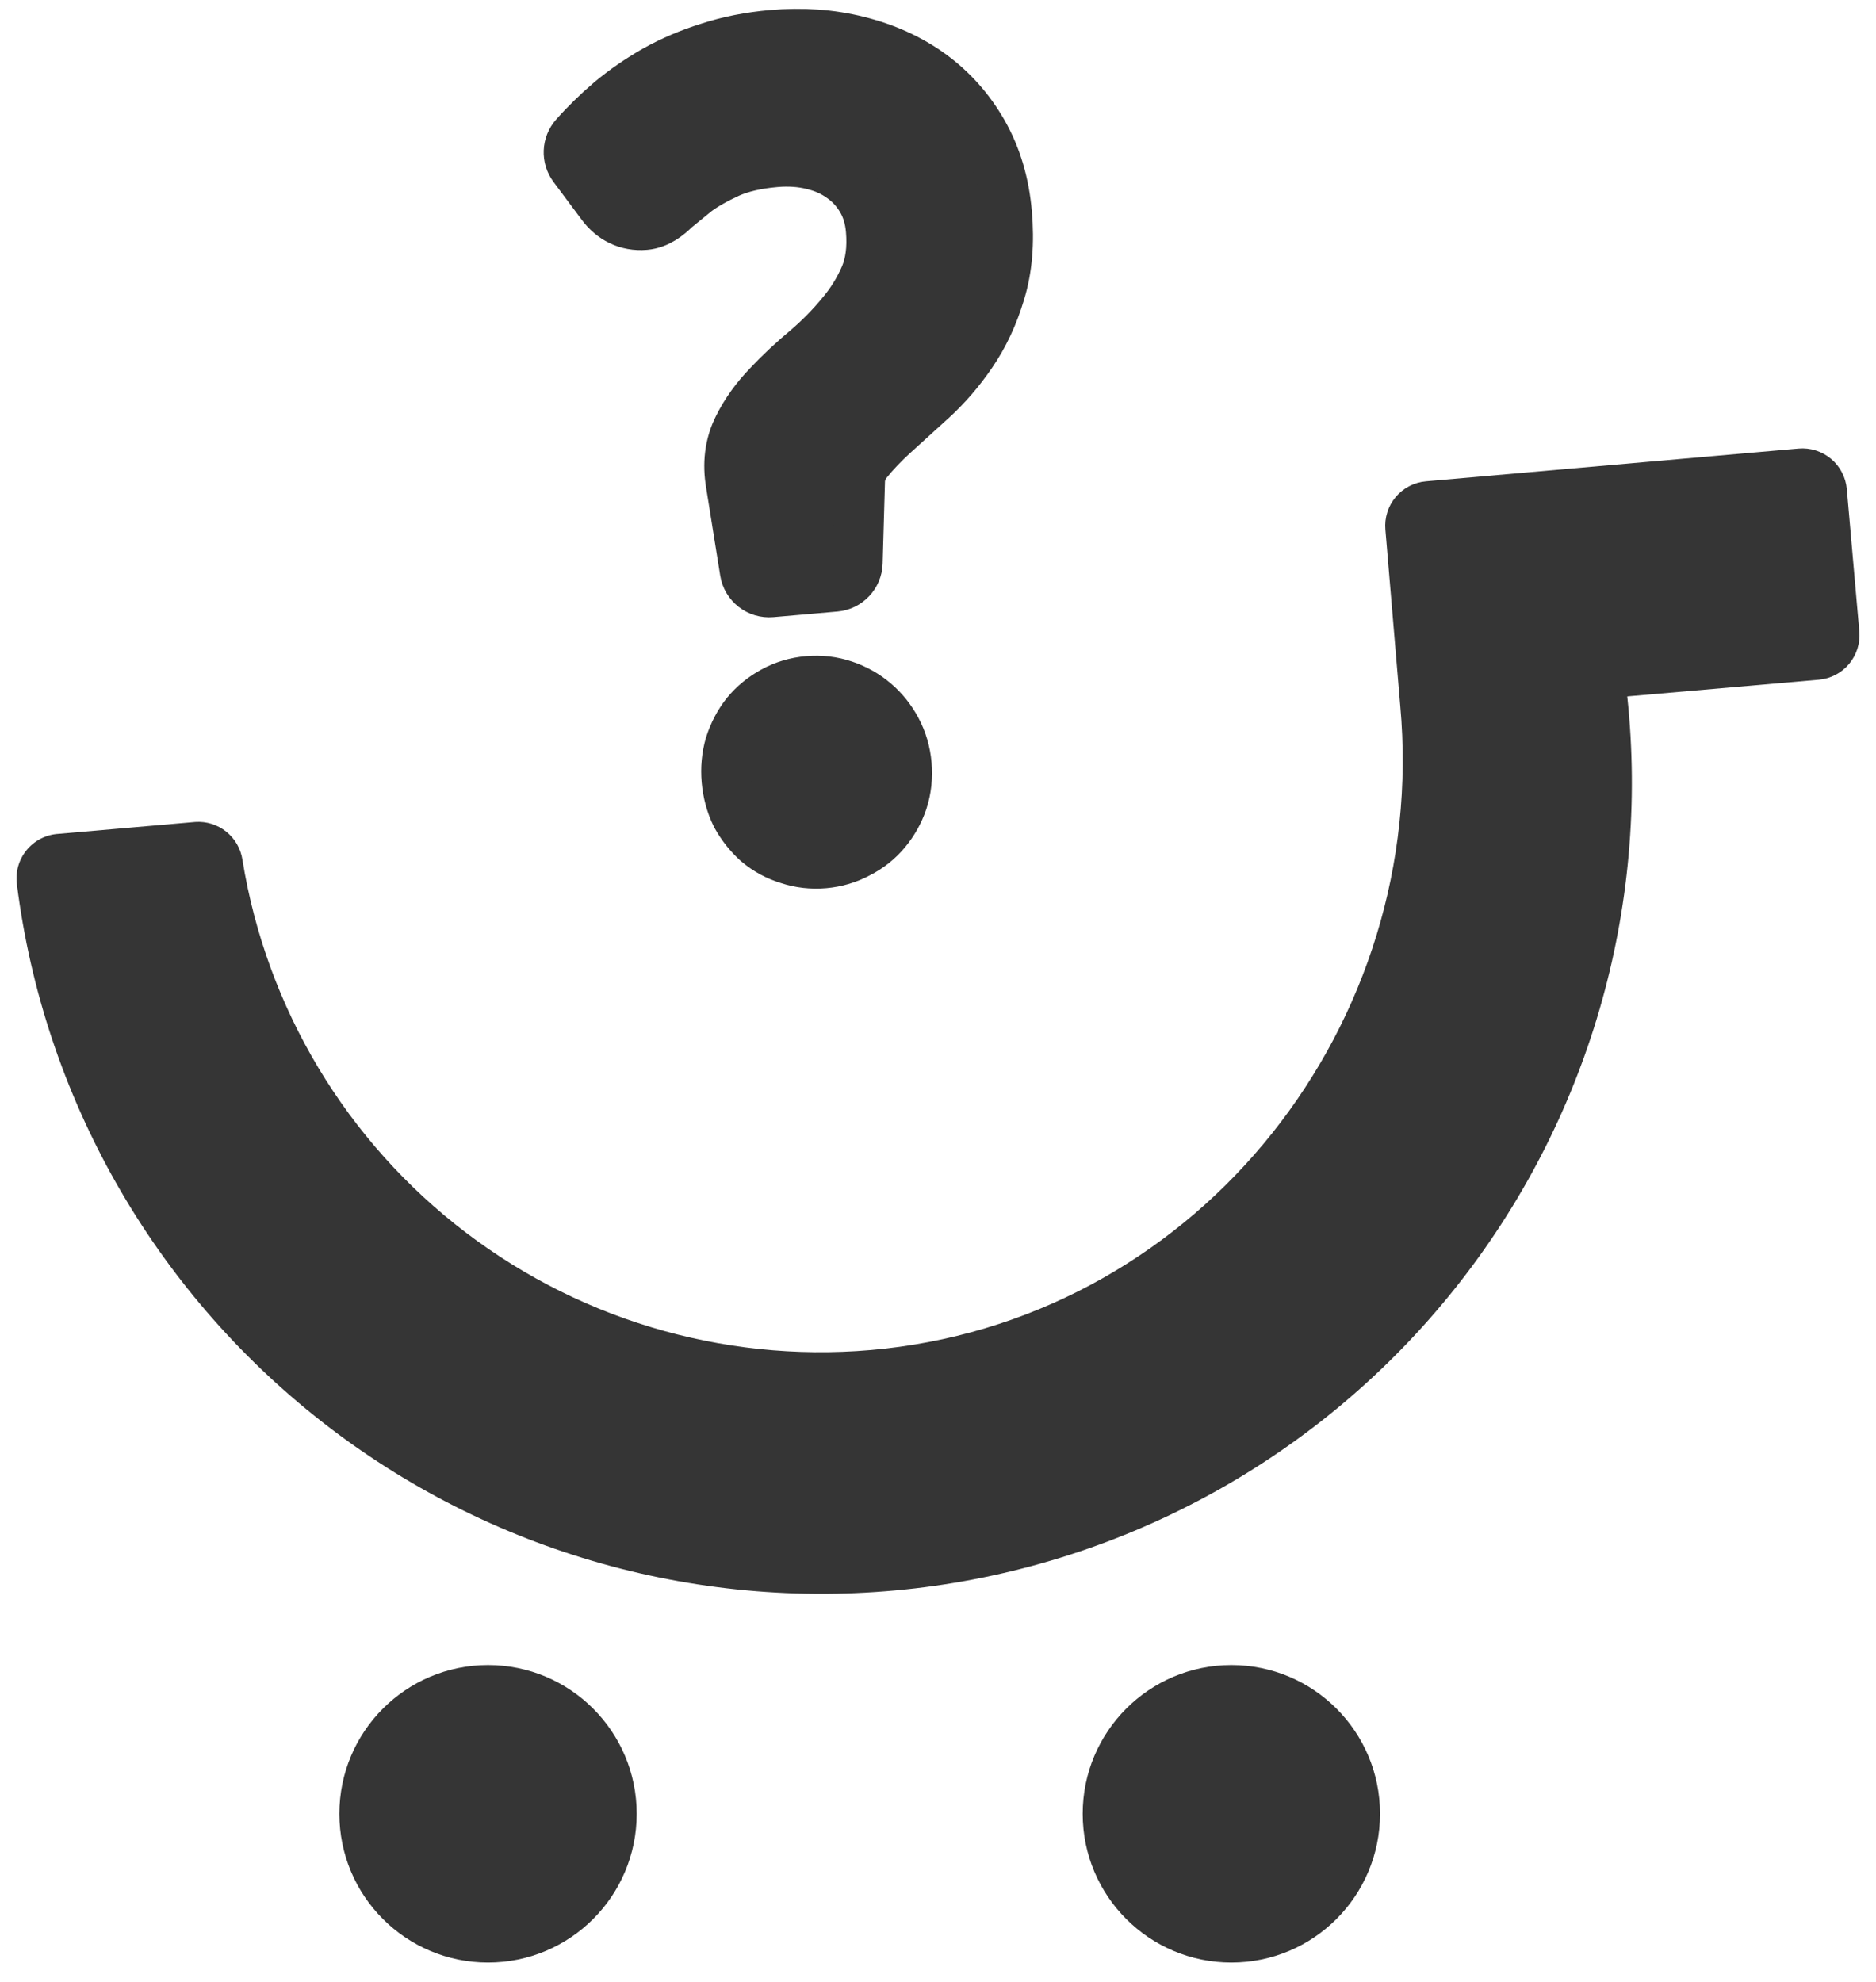 <svg width="71" height="75" viewBox="0 0 71 75" fill="none" xmlns="http://www.w3.org/2000/svg">
<path d="M18.47 74.269C21.578 74.269 24.097 71.748 24.097 68.639C24.097 65.531 21.578 63.01 18.47 63.01C15.363 63.01 12.844 65.531 12.844 68.639C12.844 71.748 15.363 74.269 18.47 74.269Z" fill="#353535"/>
<path d="M46.603 74.269C49.71 74.269 52.229 71.748 52.229 68.639C52.229 65.531 49.71 63.01 46.603 63.01C43.495 63.01 40.976 65.531 40.976 68.639C40.976 71.748 43.495 74.269 46.603 74.269Z" fill="#353535"/>
<path d="M52.432 20.043L52.994 26.703C54.091 38.743 45.477 49.703 33.476 51.038C27.828 51.661 22.155 50.088 17.633 46.645C13.11 43.203 10.082 38.153 9.176 32.54C9.113 32.12 8.895 31.74 8.564 31.474C8.234 31.208 7.815 31.076 7.392 31.105L2.216 31.555C1.984 31.568 1.756 31.63 1.549 31.735C1.341 31.84 1.158 31.988 1.01 32.167C0.862 32.347 0.753 32.555 0.689 32.779C0.626 33.003 0.609 33.238 0.64 33.469C1.655 41.495 5.795 48.796 12.161 53.785C18.526 58.774 26.603 61.046 34.635 60.108C42.667 59.171 50.004 55.099 55.05 48.778C60.097 42.457 62.446 34.398 61.586 26.354L68.833 25.723C69.053 25.704 69.269 25.641 69.465 25.539C69.662 25.437 69.837 25.297 69.98 25.127C70.122 24.957 70.23 24.76 70.297 24.549C70.364 24.337 70.388 24.114 70.369 23.893L69.896 18.512C69.877 18.291 69.814 18.076 69.712 17.879C69.61 17.682 69.47 17.507 69.3 17.364C69.13 17.222 68.934 17.114 68.722 17.047C68.511 16.98 68.288 16.956 68.067 16.975L53.968 18.214C53.747 18.233 53.532 18.295 53.335 18.398C53.138 18.5 52.963 18.64 52.821 18.81C52.678 18.98 52.57 19.176 52.504 19.388C52.437 19.599 52.412 19.822 52.432 20.043Z" fill="#353535"/>
<path d="M21.701 6.326C21.434 5.97 21.455 5.476 21.75 5.143C22.157 4.684 22.607 4.246 23.097 3.828L23.106 3.82L23.106 3.82C23.622 3.392 24.183 3.005 24.787 2.66L24.794 2.656L24.794 2.656C25.424 2.304 26.099 2.016 26.818 1.792C27.566 1.547 28.369 1.39 29.224 1.315C30.361 1.216 31.446 1.29 32.472 1.548C33.503 1.804 34.427 2.218 35.232 2.802C36.041 3.389 36.699 4.129 37.204 5.012C37.72 5.917 38.019 6.939 38.117 8.061C38.214 9.166 38.137 10.183 37.853 11.089C37.601 11.935 37.242 12.705 36.769 13.394C36.328 14.04 35.828 14.62 35.266 15.134L35.263 15.136L35.263 15.136L33.855 16.414C33.443 16.787 33.103 17.146 32.828 17.489C32.639 17.738 32.563 17.969 32.556 18.198C32.556 18.198 32.556 18.198 32.556 18.199L32.468 21.302C32.454 21.778 32.086 22.168 31.612 22.209L29.19 22.421C28.7 22.464 28.26 22.121 28.183 21.636L27.654 18.327C27.52 17.565 27.598 16.825 27.941 16.152C28.226 15.58 28.61 15.052 29.082 14.565C29.523 14.097 30.01 13.642 30.542 13.2C31.009 12.799 31.435 12.366 31.821 11.9L31.829 11.89L31.829 11.89C32.203 11.452 32.504 10.969 32.732 10.439C32.926 9.977 33.012 9.405 32.95 8.695C32.91 8.244 32.789 7.869 32.602 7.553C32.401 7.214 32.153 6.946 31.855 6.737L31.839 6.726C31.537 6.506 31.175 6.34 30.741 6.238L30.734 6.236L30.734 6.236C30.31 6.133 29.85 6.1 29.346 6.144C28.614 6.208 28.036 6.35 27.591 6.548C27.084 6.78 26.68 7.012 26.37 7.239M21.701 6.326L26.37 7.239M21.701 6.326L22.762 7.748C23.148 8.275 23.724 8.58 24.413 8.52C24.917 8.476 25.307 8.151 25.555 7.903M21.701 6.326L25.555 7.903M26.37 7.239C26.018 7.498 25.75 7.718 25.555 7.903M26.37 7.239L25.555 7.903M27.627 28.152C27.623 28.163 27.619 28.174 27.616 28.185C27.49 28.621 27.45 29.071 27.49 29.528C27.531 29.994 27.648 30.438 27.849 30.849C27.857 30.864 27.864 30.878 27.872 30.893C28.078 31.262 28.337 31.59 28.647 31.87C28.654 31.877 28.662 31.883 28.669 31.889C29.011 32.179 29.401 32.39 29.831 32.521C30.269 32.667 30.724 32.718 31.188 32.678C31.651 32.637 32.09 32.508 32.497 32.288C32.898 32.084 33.245 31.809 33.531 31.464C33.809 31.129 34.02 30.754 34.162 30.343L34.167 30.328C34.316 29.878 34.363 29.409 34.322 28.93C34.28 28.46 34.151 28.014 33.929 27.601C33.717 27.206 33.442 26.861 33.103 26.573C32.765 26.286 32.38 26.07 31.956 25.927C31.513 25.776 31.052 25.724 30.583 25.765C30.114 25.805 29.669 25.937 29.258 26.163C28.866 26.378 28.524 26.657 28.241 26.999C28.235 27.006 28.229 27.013 28.223 27.021C27.96 27.358 27.763 27.739 27.627 28.152Z" fill="#353535" stroke="#353535" stroke-width="1.875" stroke-linejoin="round"/>
</svg>
